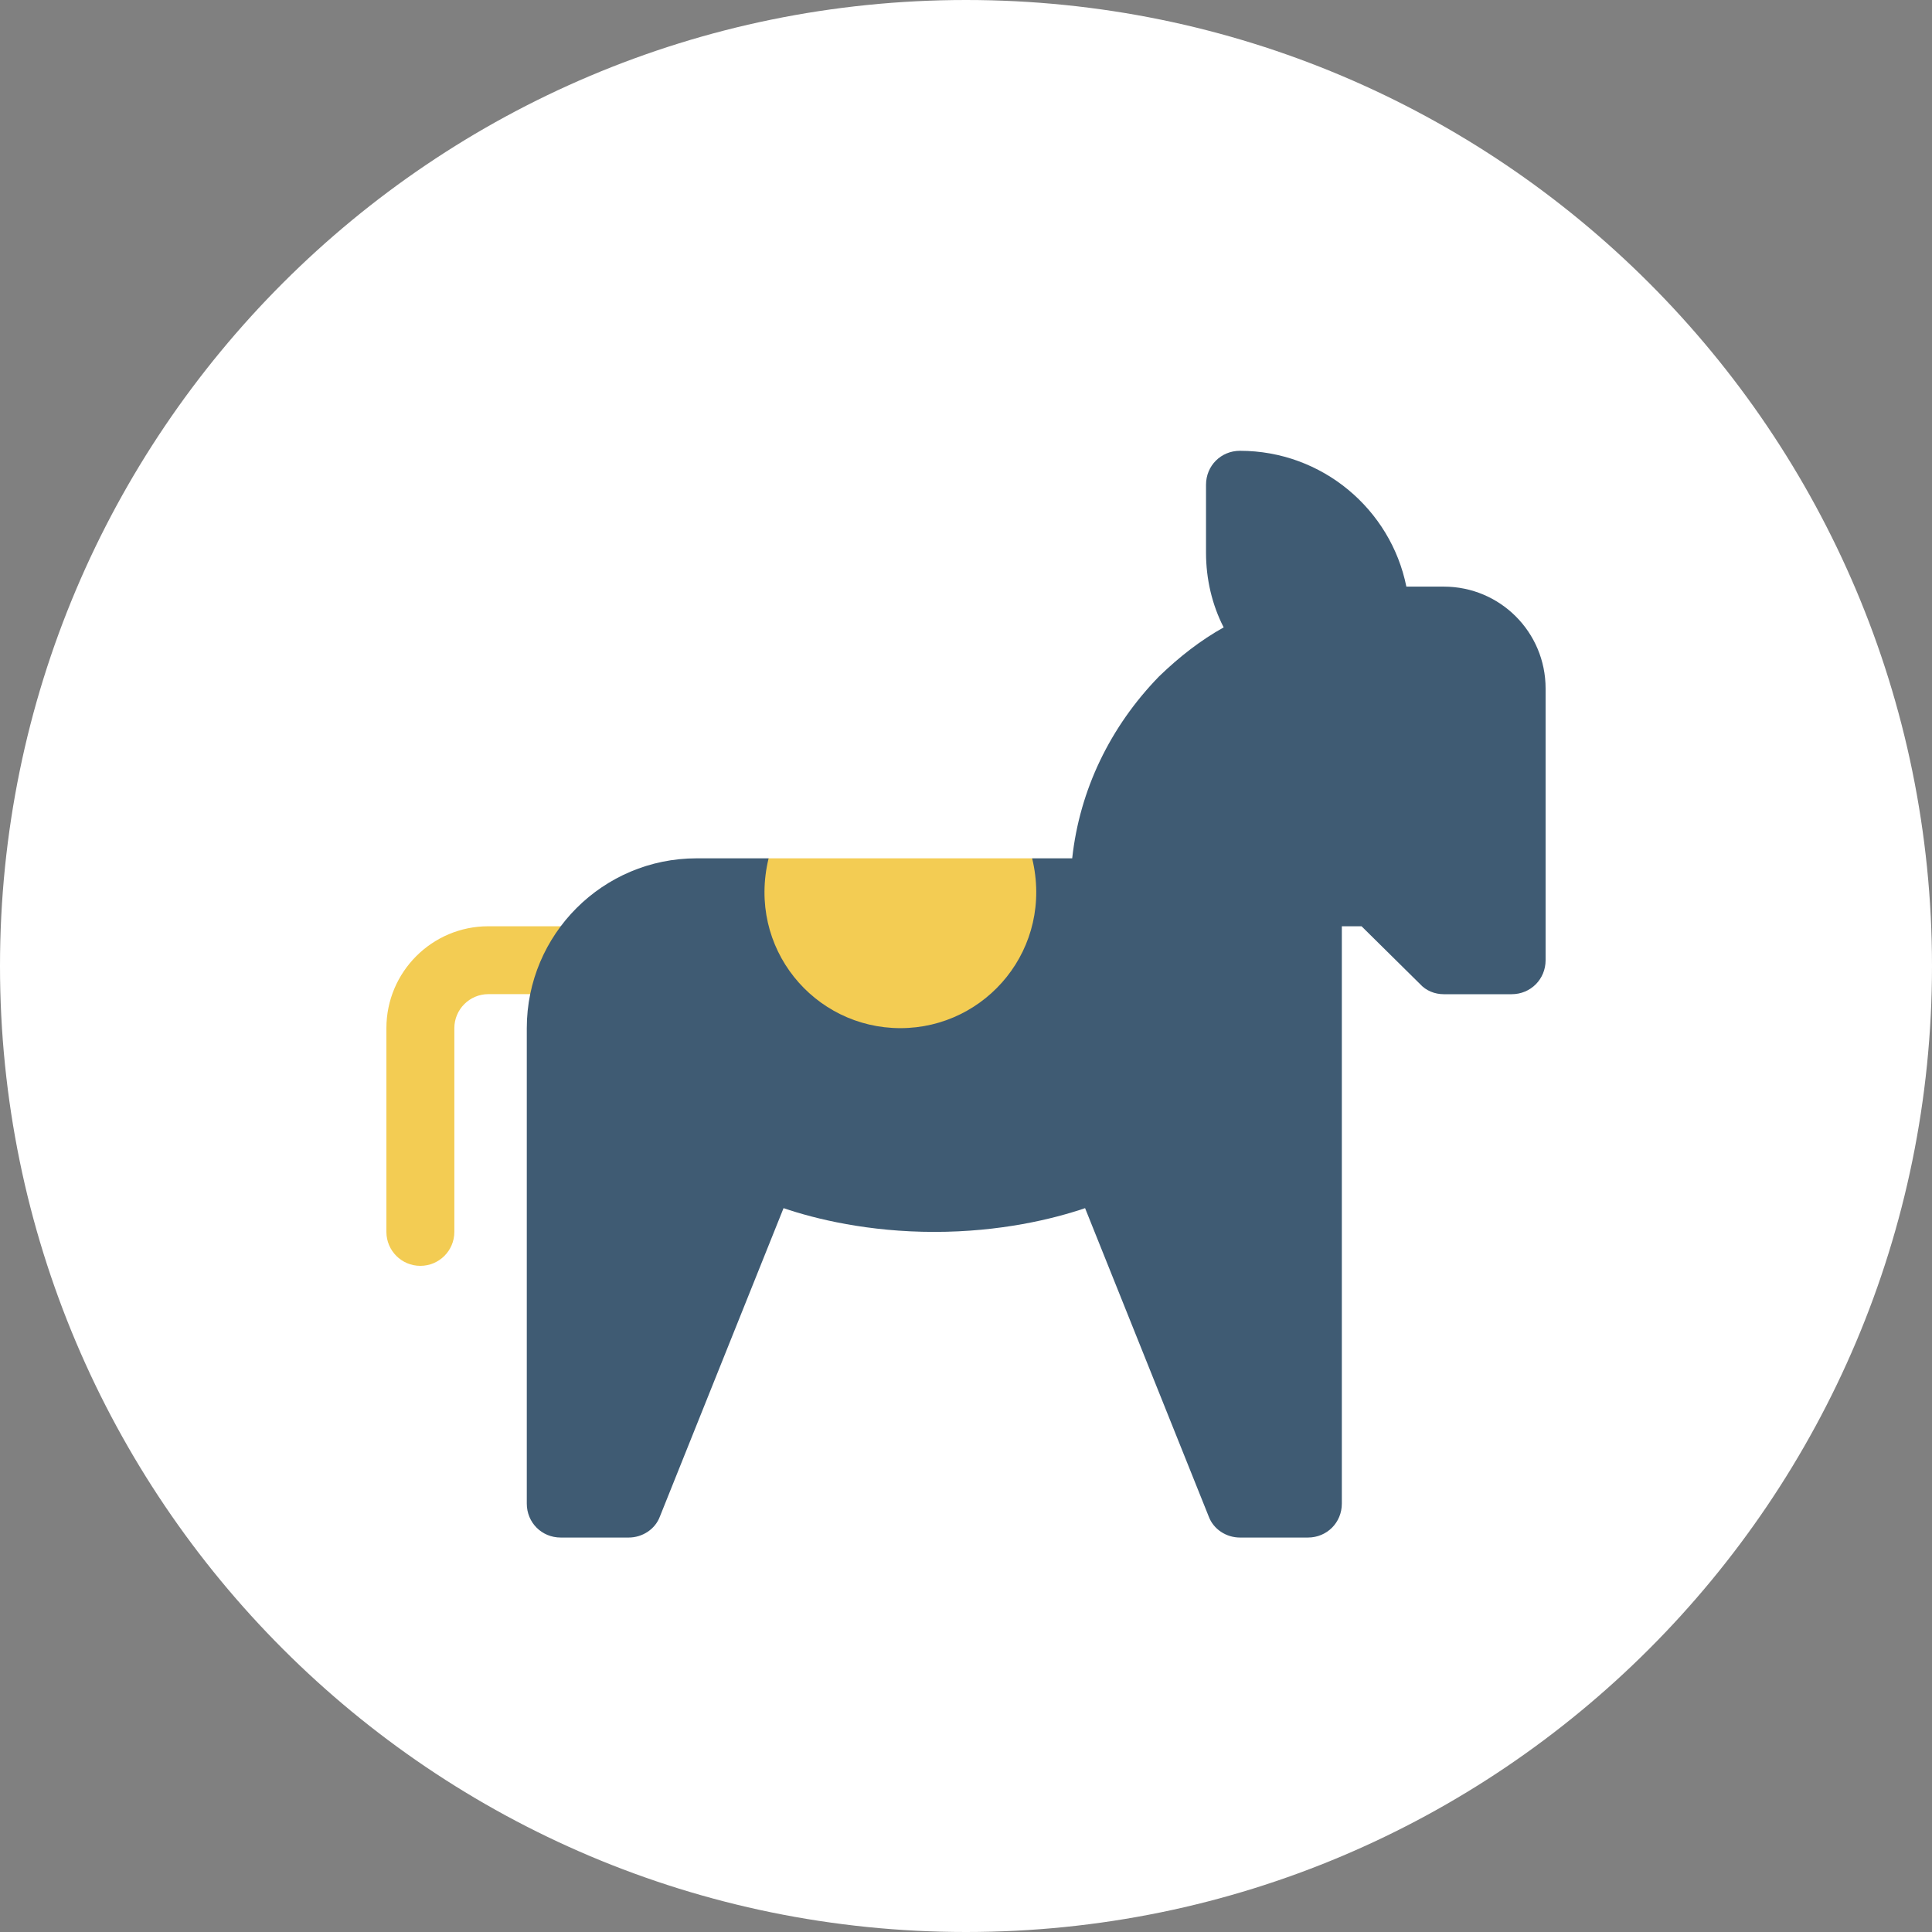 <?xml version="1.0" encoding="UTF-8"?><svg version="1.1" width="30px" height="30px" viewBox="0 0 30.0 30.0" xmlns="http://www.w3.org/2000/svg" xmlns:xlink="http://www.w3.org/1999/xlink"><rect x="0" y="0" width="30.0" height="30.0" fill="#808080" stroke="none"/><defs><clipPath id="i0"><path d="M2655,0 L2655,1581 L0,1581 L0,0 L2655,0 Z"></path></clipPath><clipPath id="i1"><path d="M15,0 C23.284,0 30,6.716 30,15 C30,23.284 23.284,30 15,30 C6.716,30 0,23.284 0,15 C0,6.716 6.716,0 15,0 Z"></path></clipPath><clipPath id="i2"><path d="M2.989,1.055 C3.281,1.055 3.517,1.291 3.517,1.582 C3.517,1.874 3.281,2.109 2.989,2.109 L1.582,2.109 C1.292,2.109 1.055,2.346 1.055,2.637 L1.055,5.801 C1.055,6.092 0.819,6.328 0.527,6.328 C0.236,6.328 0,6.092 0,5.801 L0,2.637 C0,1.764 0.71,1.055 1.582,1.055 Z M10.027,0 L11.947,1.53 L7.98,3.691 L4.062,1.614 L5.934,0 L10.027,0 Z"></path></clipPath><clipPath id="i3"><path d="M11.074,0 C12.35,0 13.416,0.907 13.658,2.109 L14.238,2.109 C15.114,2.109 15.82,2.816 15.82,3.691 L15.82,7.91 C15.82,8.205 15.588,8.438 15.293,8.438 L14.238,8.438 C14.101,8.438 13.964,8.385 13.869,8.279 L12.962,7.383 L12.656,7.383 L12.656,16.348 C12.656,16.643 12.424,16.875 12.129,16.875 L11.074,16.875 C10.863,16.875 10.663,16.748 10.589,16.548 L8.669,11.76 C8.174,11.929 7.351,12.129 6.328,12.129 C5.305,12.129 4.482,11.929 3.987,11.76 L2.067,16.548 C1.993,16.748 1.793,16.875 1.582,16.875 L0.527,16.875 C0.232,16.875 0,16.643 0,16.348 L0,8.965 C0,7.509 1.181,6.328 2.637,6.328 L3.755,6.328 C3.417,7.72 4.461,8.965 5.801,8.965 C7.14,8.965 8.184,7.72 7.847,6.328 L8.469,6.328 C8.585,5.263 9.06,4.282 9.819,3.502 C10.136,3.196 10.462,2.943 10.821,2.742 C10.642,2.394 10.547,1.993 10.547,1.582 L10.547,0.527 C10.547,0.232 10.779,0 11.074,0 Z"></path></clipPath></defs><g transform="translate(-1504.0 -300.0)"><g clip-path="url(#i0)"><g transform="translate(1504.0 300.0)"><g clip-path="url(#i1)"><polygon points="0,0 30,0 30,30 0,30 0,0" stroke="none" fill="#FFFFFF"></polygon><g transform="translate(6.0 7.0)"><g transform="translate(0.0 6.328)"><g clip-path="url(#i2)"><polygon points="0,0 11.947,0 11.947,6.328 0,6.328 0,0" stroke="none" fill="#F3CC53"></polygon></g></g><g transform="translate(2.18 0.0)"><g clip-path="url(#i3)"><polygon points="0,0 15.82,0 15.82,16.875 0,16.875 0,0" stroke="none" fill="#3F5B73"></polygon></g></g></g></g></g></g></g></svg>